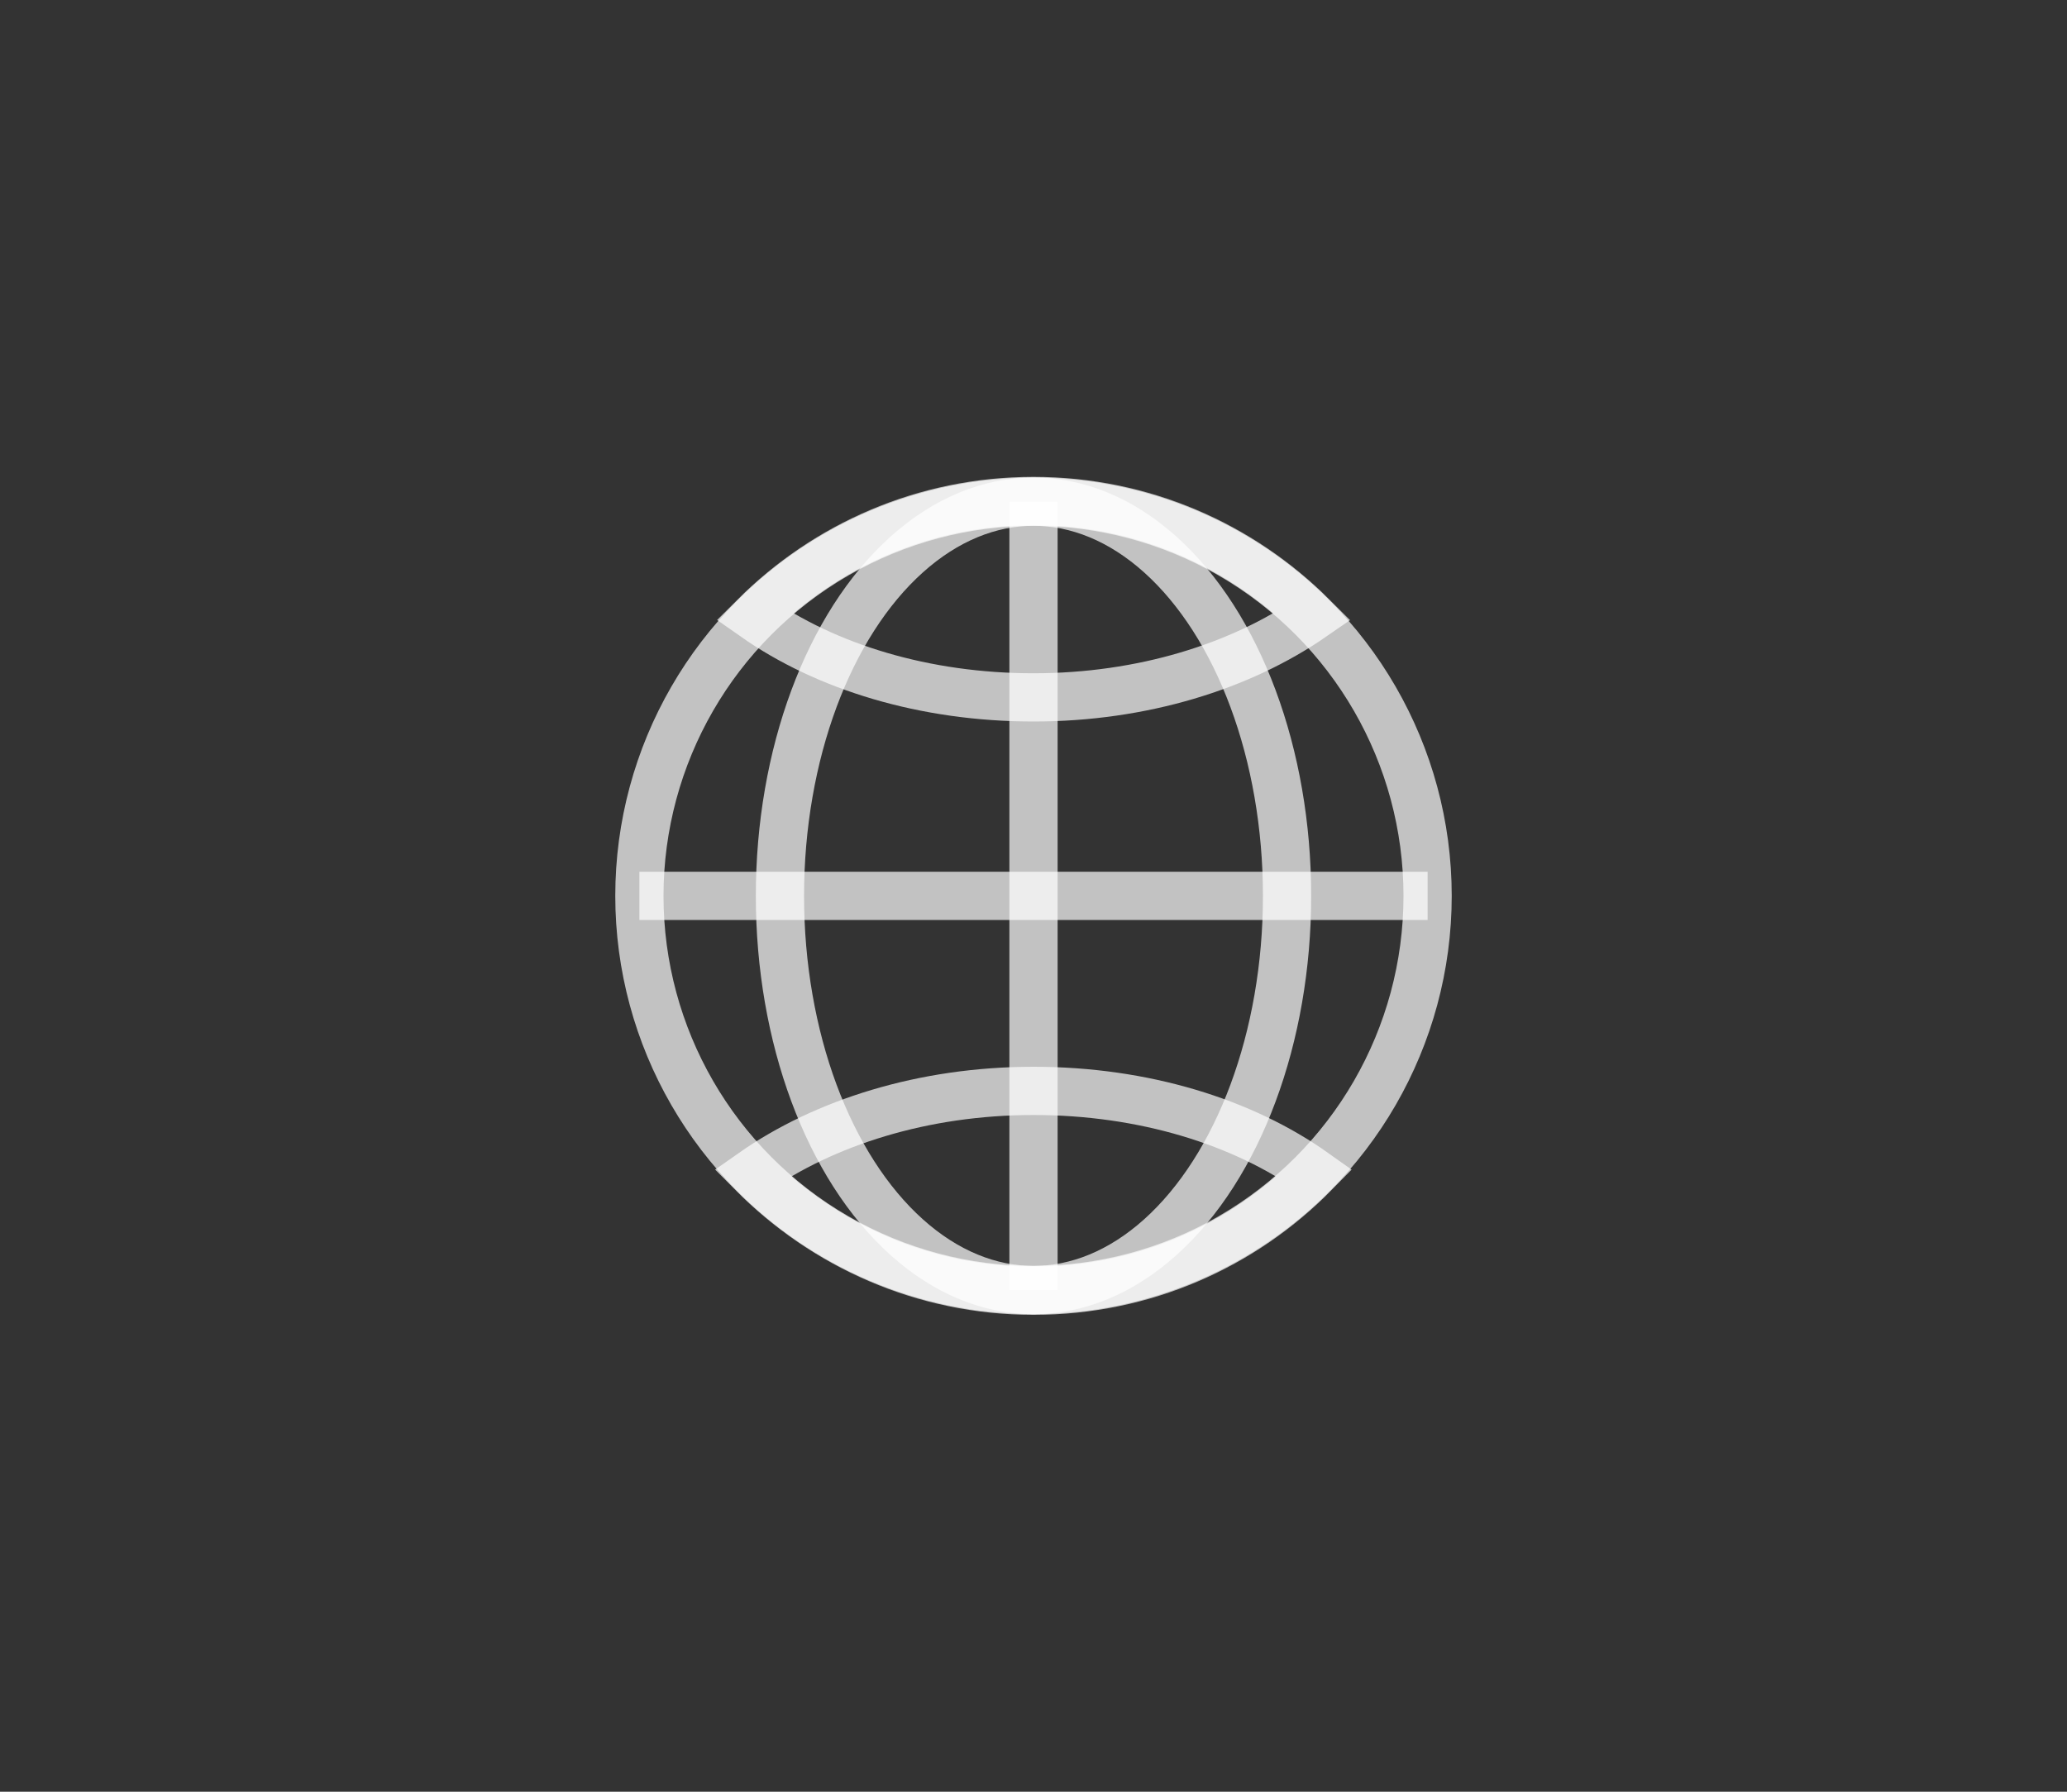 <?xml version="1.0" encoding="utf-8"?>
<!-- Generator: Adobe Illustrator 19.0.0, SVG Export Plug-In . SVG Version: 6.00 Build 0)  -->
<svg version="1.0" xmlns="http://www.w3.org/2000/svg" xmlns:xlink="http://www.w3.org/1999/xlink" x="0px" y="0px" width="300px" height="260px"
	 viewBox="0 0 300 260" style="enable-background:new 0 0 300 260;" xml:space="preserve">
<rect x="0" y="0" width="300" height="260" fill="#333333" stroke="none"/>
<style type="text/css">
	.st0{display:none;}
	.st1{display:inline;}
	.st2{opacity:0.7;fill:none;stroke:#FFFFFF;stroke-width:7;stroke-miterlimit:10;}
</style>
<g id="Calque_3" class="st0">
	<rect id="XMLID_1_" class="st1" width="300" height="260"/>
</g>
<g id="shield">
	<circle id="XMLID_2_" class="st2" cx="150" cy="130" r="57.2"/>
	<ellipse id="XMLID_3_" class="st2" cx="150" cy="130" rx="36.8" ry="57.2"/>
	<line id="XMLID_4_" class="st2" x1="92.8" y1="130" x2="207.2" y2="130"/>
	<line id="XMLID_5_" class="st2" x1="150" y1="72.8" x2="150" y2="187.2"/>
	<path id="XMLID_9_" class="st2" d="M150,158.3c-16,0-30.4,4.6-40.8,11.9c10.4,10.5,24.8,17.1,40.8,17.1s30.4-6.5,40.8-17.1
		C180.4,162.8,166,158.3,150,158.3z"/>
	<path id="XMLID_10_" class="st2" d="M150,101.2c15.8,0,30.1-4.5,40.5-11.7c-10.4-10.4-24.7-16.8-40.5-16.8s-30.1,6.4-40.5,16.8
		C119.9,96.8,134.2,101.2,150,101.2z"/>
</g>
</svg>
